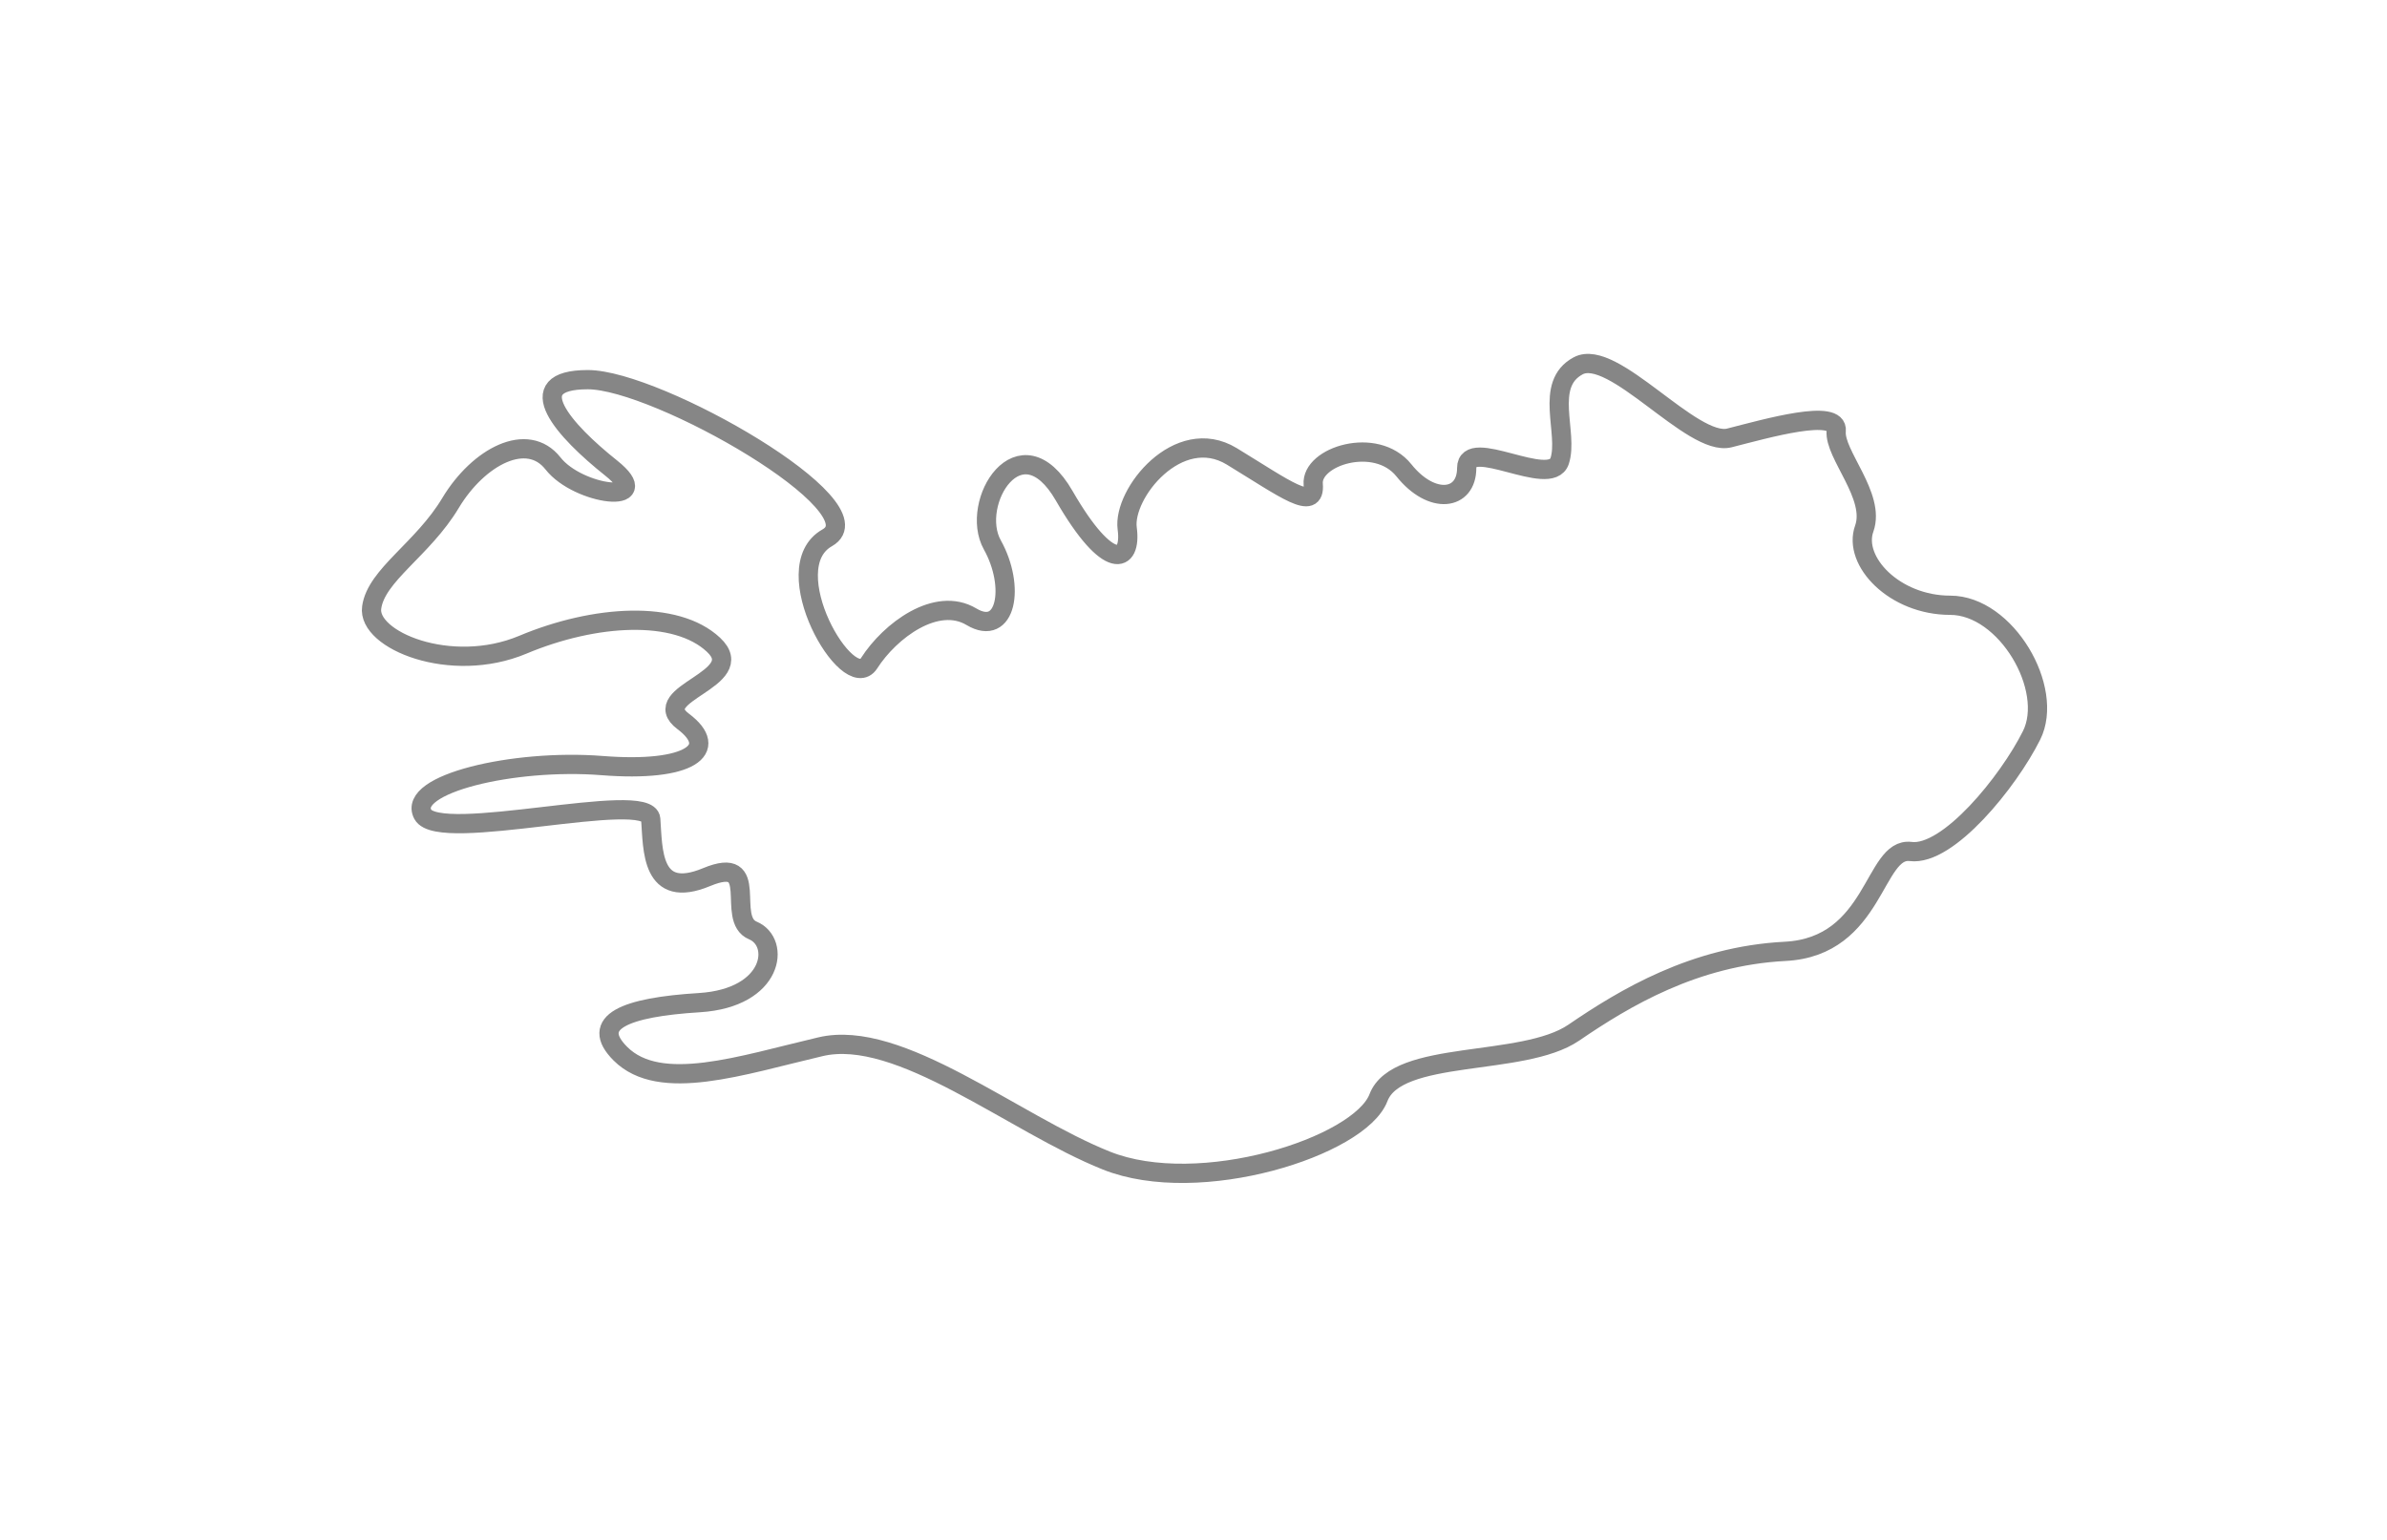 <svg width="31" height="20" viewBox="0 0 31 20" fill="none" xmlns="http://www.w3.org/2000/svg">
<g filter="url(#filter0_d_877_3404)">
<path fill-rule="evenodd" clip-rule="evenodd" d="M23.183 10.356C24.36 10.296 24.331 8.999 24.813 9.059C25.299 9.121 26.083 8.154 26.384 7.551C26.686 6.947 26.053 5.861 25.328 5.861C24.602 5.861 24.059 5.287 24.211 4.865C24.362 4.442 23.817 3.899 23.847 3.597C23.878 3.296 22.943 3.565 22.458 3.688C21.975 3.807 20.949 2.51 20.496 2.751C20.044 2.993 20.375 3.625 20.255 3.988C20.134 4.351 19.048 3.656 19.048 4.079C19.048 4.501 18.595 4.561 18.232 4.108C17.869 3.656 17.022 3.927 17.055 4.29C17.084 4.651 16.692 4.351 15.997 3.927C15.303 3.506 14.578 4.412 14.639 4.864C14.7 5.318 14.396 5.436 13.822 4.441C13.249 3.445 12.584 4.531 12.887 5.076C13.19 5.618 13.069 6.28 12.616 6.01C12.162 5.739 11.558 6.19 11.287 6.614C11.015 7.036 10.049 5.376 10.743 4.985C11.438 4.593 8.539 2.931 7.634 2.931C6.728 2.931 7.331 3.597 7.937 4.079C8.54 4.561 7.512 4.441 7.181 4.018C6.849 3.597 6.216 3.927 5.852 4.531C5.491 5.135 4.885 5.468 4.827 5.89C4.766 6.312 5.852 6.766 6.789 6.374C7.725 5.981 8.781 5.919 9.266 6.374C9.749 6.825 8.39 7.007 8.872 7.369C9.356 7.731 8.963 8.034 7.816 7.943C6.669 7.853 5.28 8.184 5.491 8.577C5.702 8.968 8.419 8.247 8.451 8.637C8.48 9.03 8.451 9.693 9.176 9.392C9.9 9.091 9.416 9.936 9.778 10.085C10.141 10.237 10.051 10.961 9.085 11.022C8.118 11.081 7.648 11.276 8.057 11.685C8.571 12.199 9.629 11.835 10.655 11.595C11.68 11.352 13.161 12.591 14.368 13.073C15.577 13.557 17.659 12.891 17.902 12.257C18.143 11.622 19.774 11.864 20.437 11.413C21.1 10.96 22.005 10.417 23.183 10.356Z" fill="white"/>
<path fill-rule="evenodd" clip-rule="evenodd" d="M23.183 10.356C24.36 10.296 24.331 8.999 24.813 9.059C25.299 9.121 26.083 8.154 26.384 7.551C26.686 6.947 26.053 5.861 25.328 5.861C24.602 5.861 24.059 5.287 24.211 4.865C24.362 4.442 23.817 3.899 23.847 3.597C23.878 3.296 22.943 3.565 22.458 3.688C21.975 3.807 20.949 2.51 20.496 2.751C20.044 2.993 20.375 3.625 20.255 3.988C20.134 4.351 19.048 3.656 19.048 4.079C19.048 4.501 18.595 4.561 18.232 4.108C17.869 3.656 17.022 3.927 17.055 4.29C17.084 4.651 16.692 4.351 15.997 3.927C15.303 3.506 14.578 4.412 14.639 4.864C14.7 5.318 14.396 5.436 13.822 4.441C13.249 3.445 12.584 4.531 12.887 5.076C13.19 5.618 13.069 6.28 12.616 6.01C12.162 5.739 11.558 6.19 11.287 6.614C11.015 7.036 10.049 5.376 10.743 4.985C11.438 4.593 8.539 2.931 7.634 2.931C6.728 2.931 7.331 3.597 7.937 4.079C8.54 4.561 7.512 4.441 7.181 4.018C6.849 3.597 6.216 3.927 5.852 4.531C5.491 5.135 4.885 5.468 4.827 5.89C4.766 6.312 5.852 6.766 6.789 6.374C7.725 5.981 8.781 5.919 9.266 6.374C9.749 6.825 8.39 7.007 8.872 7.369C9.356 7.731 8.963 8.034 7.816 7.943C6.669 7.853 5.28 8.184 5.491 8.577C5.702 8.968 8.419 8.247 8.451 8.637C8.48 9.03 8.451 9.693 9.176 9.392C9.9 9.091 9.416 9.936 9.778 10.085C10.141 10.237 10.051 10.961 9.085 11.022C8.118 11.081 7.648 11.276 8.057 11.685C8.571 12.199 9.629 11.835 10.655 11.595C11.68 11.352 13.161 12.591 14.368 13.073C15.577 13.557 17.659 12.891 17.902 12.257C18.143 11.622 19.774 11.864 20.437 11.413C21.1 10.96 22.005 10.417 23.183 10.356Z" stroke="#868686" stroke-width="0.25"/>
</g>
<defs>
<filter id="filter0_d_877_3404" x="0.699" y="0.596" width="29.887" height="18.769" filterUnits="userSpaceOnUse" color-interpolation-filters="sRGB">
<feFlood flood-opacity="0" result="BackgroundImageFix"/>
<feColorMatrix in="SourceAlpha" type="matrix" values="0 0 0 0 0 0 0 0 0 0 0 0 0 0 0 0 0 0 127 0" result="hardAlpha"/>
<feOffset dy="2"/>
<feGaussianBlur stdDeviation="2"/>
<feColorMatrix type="matrix" values="0 0 0 0 0 0 0 0 0 0 0 0 0 0 0 0 0 0 0.01 0"/>
<feBlend mode="normal" in2="BackgroundImageFix" result="effect1_dropShadow_877_3404"/>
<feBlend mode="normal" in="SourceGraphic" in2="effect1_dropShadow_877_3404" result="shape"/>
</filter>
</defs>
</svg>
